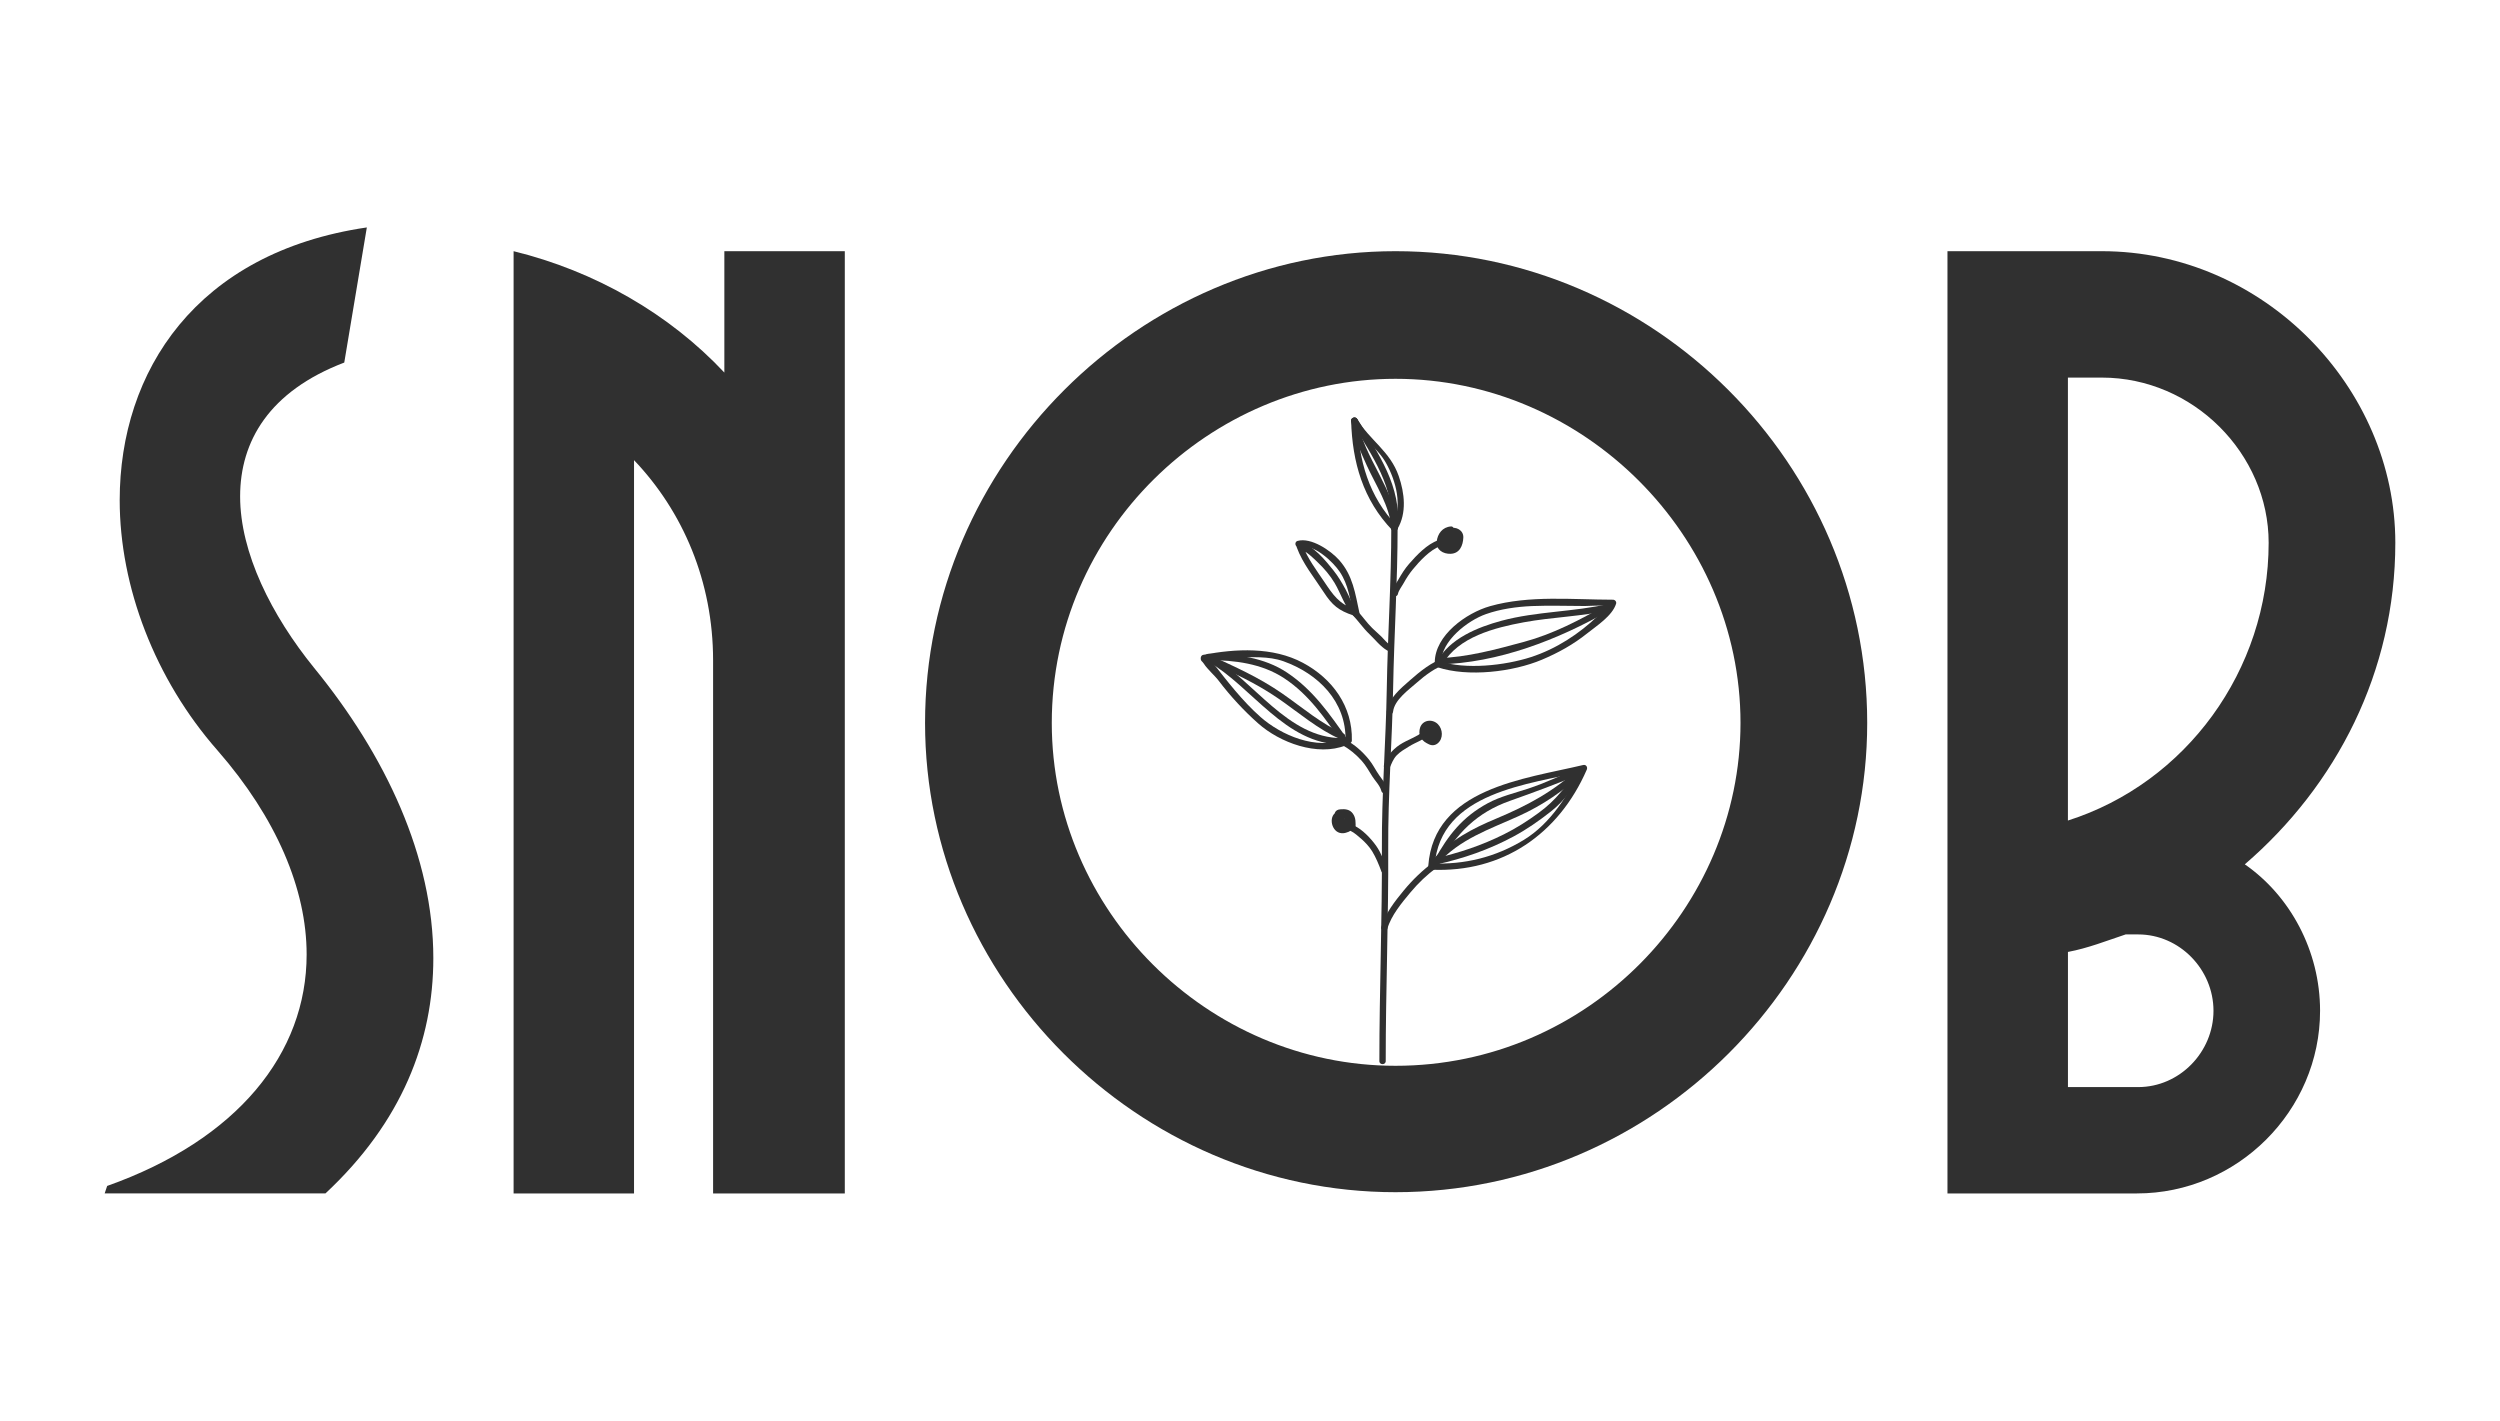 <svg width="139" height="79" viewBox="0 0 139 79" fill="none" xmlns="http://www.w3.org/2000/svg">
<path d="M24.093 53.275C24.093 57.866 22.349 62.389 18.095 66.354H5.819L5.959 65.938C13.213 63.364 17.049 58.563 17.049 53.067C17.049 49.449 15.375 45.483 12.097 41.727C8.61 37.762 6.655 32.613 6.655 27.812C6.655 20.647 10.91 14.036 20.396 12.645L19.141 20.158C14.956 21.759 13.351 24.542 13.351 27.603C13.351 30.734 15.095 34.212 17.465 37.134C21.444 42.004 24.093 47.64 24.093 53.275Z" fill="#303030"/>
<path d="M39.648 66.355V36.717C39.648 32.334 37.974 28.439 35.252 25.585V66.355H28.556V13.966C33.09 15.079 37.205 17.444 40.274 20.714V13.966H46.971V66.355H39.648Z" fill="#303030"/>
<path d="M77.59 66.286C63.221 66.286 51.433 54.388 51.433 40.195C51.433 25.793 63.361 13.966 77.59 13.966C91.959 13.966 103.817 25.793 103.817 40.195C103.818 54.388 92.03 66.286 77.59 66.286ZM77.59 21.062C67.267 21.062 58.479 29.55 58.479 40.195C58.479 50.631 67.128 59.258 77.59 59.258C88.262 59.258 96.772 50.492 96.772 40.195C96.772 29.76 88.054 21.062 77.59 21.062Z" fill="#303030"/>
<path d="M124.811 48.057C127.322 49.797 128.996 52.858 128.996 56.197C128.996 61.763 124.393 66.355 118.812 66.355H108.279V13.966H116.858C125.857 13.966 133.18 21.55 133.18 30.177C133.181 37.344 129.902 43.675 124.811 48.057ZM116.86 20.994H114.976V45.622C121.533 43.536 126.137 37.273 126.137 30.177C126.137 25.237 121.952 20.994 116.86 20.994ZM118.883 51.954H118.186C117.14 52.302 116.094 52.719 114.978 52.928V60.442H118.884C121.186 60.442 123.07 58.494 123.07 56.199C123.068 53.901 121.184 51.954 118.883 51.954Z" fill="#303030"/>
<path d="M77.046 58.998C77.044 55.046 77.206 51.092 77.185 47.142C77.169 44.182 77.404 41.242 77.457 38.285C77.512 35.272 77.71 32.307 77.707 29.286C77.707 29.061 77.355 29.059 77.355 29.286C77.36 32.302 77.155 35.27 77.105 38.285C77.055 41.242 76.817 44.182 76.833 47.142C76.853 51.092 76.692 55.046 76.693 58.998C76.693 59.223 77.046 59.223 77.046 58.998Z" fill="#303030"/>
<path d="M77.724 33.025C77.769 32.816 77.953 32.589 78.055 32.402C78.203 32.132 78.369 31.881 78.563 31.645C78.92 31.21 79.519 30.56 80.066 30.376C80.279 30.304 80.187 29.965 79.973 30.037C79.351 30.245 78.76 30.873 78.344 31.352C78.11 31.62 77.927 31.915 77.751 32.224C77.628 32.442 77.437 32.683 77.384 32.931C77.338 33.153 77.677 33.247 77.724 33.025Z" fill="#303030"/>
<path d="M80.671 29.271C80.205 29.301 79.918 29.683 79.881 30.126C79.844 30.568 80.239 30.805 80.65 30.792C81.156 30.776 81.342 30.338 81.361 29.886C81.379 29.483 80.948 29.249 80.594 29.383C80.256 29.511 79.822 29.857 79.963 30.279C80.101 30.691 80.706 30.675 80.991 30.455C81.289 30.225 81.331 29.57 80.873 29.495C80.532 29.439 80.053 29.902 80.277 30.239C80.376 30.388 80.653 30.412 80.809 30.337C80.951 30.266 81.002 30.027 80.953 29.888C80.889 29.704 80.621 29.654 80.5 29.806C80.376 29.958 80.407 30.182 80.565 30.285C80.754 30.41 80.93 30.107 80.743 29.982C80.729 29.972 80.714 29.963 80.701 29.953C80.729 29.988 80.756 30.023 80.781 30.058C80.791 30.087 80.772 30.027 80.78 30.019C80.738 30.036 80.697 30.052 80.655 30.07C80.628 29.987 80.613 29.969 80.609 30.019C80.604 30.041 80.6 30.065 80.599 30.087C80.665 29.987 80.552 30.02 80.49 29.999C80.525 30.027 80.56 30.054 80.596 30.079C80.524 29.982 80.711 29.873 80.783 29.876C80.881 29.846 80.906 29.896 80.858 30.022C80.853 30.102 80.812 30.161 80.737 30.202C80.617 30.281 80.29 30.306 80.304 30.09C80.323 29.82 80.93 29.485 81.01 29.86C81.034 29.972 80.964 30.282 80.866 30.367C80.743 30.474 80.528 30.447 80.391 30.392C80.003 30.241 80.359 29.64 80.672 29.621C80.895 29.608 80.897 29.257 80.671 29.271Z" fill="#303030"/>
<path d="M77.658 29.229C76.104 27.605 75.539 25.606 75.475 23.385C75.468 23.16 75.116 23.159 75.122 23.385C75.189 25.713 75.787 27.784 77.408 29.477C77.565 29.642 77.813 29.392 77.658 29.229Z" fill="#303030"/>
<path d="M77.706 29.358C77.935 27.046 76.641 25.246 75.486 23.327C75.369 23.134 75.065 23.309 75.182 23.504C76.293 25.351 77.575 27.125 77.353 29.358C77.331 29.582 77.683 29.58 77.706 29.358Z" fill="#303030"/>
<path d="M77.456 39.564C77.533 38.906 78.327 38.353 78.785 37.946C79.198 37.578 79.862 37.073 80.409 36.933C80.629 36.877 80.536 36.538 80.316 36.594C79.631 36.768 78.926 37.356 78.404 37.815C77.885 38.272 77.192 38.831 77.105 39.564C77.078 39.789 77.43 39.786 77.456 39.564Z" fill="#303030"/>
<path d="M80.127 36.832C80.131 35.635 81.604 34.502 82.615 34.146C83.428 33.858 84.326 33.735 85.181 33.697C86.156 33.656 87.141 33.694 88.118 33.694C88.227 33.694 89.259 33.64 89.299 33.694C89.377 33.801 89.017 34.072 88.86 34.226C87.806 35.245 86.52 36.082 85.117 36.536C83.674 37.002 81.497 37.245 80.031 36.764C79.815 36.694 79.724 37.033 79.938 37.103C81.623 37.656 84.112 37.362 85.73 36.68C86.648 36.292 87.476 35.833 88.251 35.213C88.78 34.791 89.648 34.239 89.855 33.566C89.888 33.456 89.797 33.344 89.685 33.344C87.438 33.342 85.034 33.084 82.846 33.703C81.529 34.077 79.778 35.319 79.773 36.832C79.773 37.058 80.126 37.058 80.127 36.832Z" fill="#303030"/>
<path d="M79.992 36.939C83.277 36.872 86.652 35.564 89.458 33.949C89.653 33.835 89.477 33.532 89.28 33.645C87.847 34.469 86.347 35.252 84.742 35.685C83.24 36.091 81.549 36.557 79.992 36.588C79.766 36.594 79.766 36.944 79.992 36.939Z" fill="#303030"/>
<path d="M80.206 36.944C81.061 35.41 83.129 34.895 84.721 34.6C86.317 34.306 87.982 34.276 89.558 33.91C89.779 33.859 89.685 33.52 89.466 33.572C87.502 34.029 85.442 33.985 83.483 34.514C82.155 34.874 80.611 35.497 79.905 36.767C79.791 36.965 80.096 37.142 80.206 36.944Z" fill="#303030"/>
<path d="M77.143 43.889C77.056 43.579 76.869 43.366 76.688 43.111C76.486 42.826 76.342 42.515 76.121 42.24C75.741 41.769 75.326 41.413 74.803 41.118C74.606 41.008 74.428 41.31 74.625 41.422C75.04 41.655 75.376 41.932 75.7 42.288C75.951 42.564 76.103 42.861 76.302 43.17C76.478 43.445 76.715 43.656 76.805 43.981C76.864 44.2 77.204 44.108 77.143 43.889Z" fill="#303030"/>
<path d="M74.734 41.103C73.194 41.715 71.241 40.883 70.091 39.87C69.076 38.975 68.233 37.873 67.403 36.813C67.258 36.627 66.767 36.797 67.395 36.687C67.828 36.611 68.26 36.569 68.699 36.561C69.577 36.545 70.533 36.47 71.363 36.767C73.288 37.456 74.859 39.001 74.811 41.172C74.806 41.397 75.157 41.397 75.164 41.172C75.207 39.274 74.084 37.729 72.441 36.852C70.767 35.959 68.717 36.061 66.891 36.411C66.814 36.425 66.764 36.507 66.761 36.58C66.755 36.772 66.836 36.746 66.934 36.901C67.134 37.218 67.525 37.54 67.765 37.857C68.403 38.699 69.165 39.523 69.957 40.224C71.156 41.288 73.243 42.073 74.827 41.443C75.035 41.359 74.944 41.02 74.734 41.103Z" fill="#303030"/>
<path d="M74.898 41.082C73.924 39.692 73.003 38.358 71.566 37.4C70.288 36.545 68.699 36.352 67.191 36.352C66.965 36.352 66.963 36.703 67.191 36.703C68.648 36.703 70.15 36.892 71.389 37.703C72.779 38.614 73.658 39.925 74.594 41.261C74.723 41.443 75.029 41.267 74.898 41.082Z" fill="#303030"/>
<path d="M67.057 36.721C68.499 37.383 69.796 37.952 71.111 38.862C72.194 39.611 73.307 40.572 74.521 41.093C74.726 41.18 74.907 40.878 74.699 40.789C73.485 40.267 72.374 39.308 71.289 38.557C69.973 37.647 68.672 37.076 67.235 36.416C67.03 36.325 66.851 36.627 67.057 36.721Z" fill="#303030"/>
<path d="M67.149 36.768C69.624 38.184 71.463 41.392 74.61 41.392C74.836 41.392 74.838 41.04 74.61 41.04C71.583 41.04 69.715 37.832 67.326 36.465C67.13 36.353 66.952 36.655 67.149 36.768Z" fill="#303030"/>
<path d="M77.3 35.861C77.1 35.746 76.972 35.557 76.809 35.398C76.64 35.231 76.458 35.081 76.291 34.917C75.974 34.602 75.727 34.227 75.418 33.909C75.26 33.746 75.011 33.995 75.17 34.156C75.51 34.506 75.78 34.915 76.136 35.254C76.443 35.546 76.754 35.952 77.123 36.164C77.32 36.278 77.497 35.974 77.3 35.861Z" fill="#303030"/>
<path d="M75.341 33.879C74.451 33.592 74.108 33.061 73.615 32.327C73.213 31.731 72.687 31.028 72.442 30.349C72.386 30.422 72.328 30.497 72.272 30.571C72.551 30.537 73.113 31.122 73.273 31.274C73.624 31.606 73.956 31.997 74.204 32.413C74.548 32.988 74.766 33.74 75.239 34.223C75.397 34.386 75.645 34.137 75.487 33.975C75.183 33.664 75.032 33.172 74.827 32.796C74.619 32.413 74.404 32.045 74.132 31.705C73.81 31.302 72.9 30.144 72.272 30.219C72.168 30.232 72.059 30.323 72.103 30.441C72.421 31.322 73.092 32.144 73.6 32.926C74.065 33.643 74.431 33.953 75.248 34.217C75.463 34.288 75.556 33.95 75.341 33.879Z" fill="#303030"/>
<path d="M75.583 34.071C75.351 32.997 75.223 32.001 74.456 31.138C73.988 30.611 72.897 29.866 72.148 30.074C71.93 30.134 72.023 30.473 72.24 30.412C73.037 30.192 74.138 31.262 74.493 31.796C74.984 32.536 75.061 33.328 75.242 34.165C75.292 34.384 75.631 34.291 75.583 34.071Z" fill="#303030"/>
<path d="M77.142 48.352C76.976 47.907 76.784 47.407 76.508 47.018C76.226 46.622 75.736 46.103 75.281 45.902C75.076 45.81 74.897 46.114 75.103 46.205C75.283 46.283 75.531 46.505 75.672 46.627C75.899 46.822 76.136 47.077 76.293 47.333C76.5 47.672 76.665 48.074 76.803 48.447C76.881 48.654 77.222 48.563 77.142 48.352Z" fill="#303030"/>
<path d="M75.369 46.038C75.374 45.753 75.395 45.474 75.215 45.231C75.044 44.998 74.793 44.974 74.52 44.998C74.206 45.023 74.173 45.252 74.179 45.518C74.186 45.774 74.296 45.969 74.541 46.065C75.097 46.282 75.352 45.569 75.036 45.188C74.882 45.002 74.644 44.972 74.495 45.186C74.347 45.399 74.394 45.712 74.466 45.945C74.535 46.17 74.821 46.319 75.014 46.14C75.183 45.982 75.212 45.653 75.145 45.442C75.073 45.213 74.783 45.113 74.576 45.218C74.354 45.331 74.283 45.609 74.323 45.838C74.363 46.074 74.53 46.281 74.786 46.288C75.034 46.296 75.225 46.103 75.27 45.868C75.311 45.649 75.225 45.386 75.06 45.236C74.897 45.087 74.615 45.065 74.408 45.119C73.844 45.268 73.982 46.175 74.49 46.308C74.748 46.375 75.041 46.269 75.18 46.041C75.244 45.935 75.276 45.795 75.209 45.683C75.124 45.539 74.951 45.531 74.802 45.534C74.576 45.539 74.575 45.891 74.802 45.886C74.845 45.9 74.873 45.886 74.887 45.846C74.874 45.875 74.855 45.899 74.829 45.918C74.794 45.947 74.743 45.967 74.7 45.975C74.584 45.995 74.472 45.947 74.426 45.838C74.392 45.76 74.376 45.581 74.432 45.504C74.485 45.432 74.62 45.44 74.7 45.451C74.817 45.469 74.874 45.531 74.909 45.646C74.937 45.734 74.948 45.897 74.836 45.935C74.554 46.031 74.677 45.391 74.808 45.56C74.844 45.605 74.778 45.838 74.805 45.851C74.764 45.83 74.745 45.541 74.751 45.486C74.752 45.443 74.765 45.407 74.793 45.371C74.735 45.373 74.728 45.389 74.773 45.418C74.781 45.451 74.818 45.482 74.828 45.517C74.861 45.629 74.813 45.785 74.68 45.742C74.54 45.697 74.535 45.593 74.531 45.462C74.53 45.423 74.514 45.378 74.543 45.346C74.564 45.324 74.751 45.336 74.781 45.341C75.081 45.397 75.022 45.819 75.018 46.036C75.014 46.263 75.364 46.263 75.369 46.038Z" fill="#303030"/>
<path d="M77.141 51.632C77.338 50.918 77.95 50.18 78.416 49.624C78.868 49.084 79.338 48.638 79.903 48.22C80.082 48.087 79.908 47.782 79.725 47.916C79.088 48.388 78.554 48.9 78.046 49.514C77.571 50.089 77.002 50.816 76.803 51.54C76.741 51.757 77.081 51.849 77.141 51.632Z" fill="#303030"/>
<path d="M79.764 48.137C80.067 44.022 85.026 43.608 88.122 42.871C88.056 42.785 87.989 42.699 87.923 42.614C87.246 44.167 86.198 45.801 84.729 46.696C83.153 47.658 81.427 48.086 79.588 48.004C79.362 47.995 79.362 48.345 79.588 48.356C83.55 48.532 86.666 46.372 88.226 42.791C88.285 42.654 88.187 42.496 88.027 42.534C84.742 43.317 79.729 43.825 79.412 48.139C79.396 48.362 79.748 48.361 79.764 48.137Z" fill="#303030"/>
<path d="M79.86 48.066C81.374 47.732 82.785 47.242 84.154 46.508C84.885 46.117 85.567 45.639 86.218 45.128C87.058 44.468 87.459 43.772 88.056 42.915C88.186 42.73 87.882 42.554 87.752 42.738C87.07 43.714 86.541 44.467 85.567 45.181C84.947 45.636 84.308 46.045 83.618 46.388C82.373 47.008 81.119 47.428 79.766 47.727C79.546 47.777 79.639 48.115 79.86 48.066Z" fill="#303030"/>
<path d="M79.938 48.022C81.189 46.642 82.775 46.126 84.433 45.377C85.785 44.765 86.956 43.961 88.03 42.953C88.195 42.798 87.947 42.55 87.782 42.705C86.416 43.988 84.921 44.79 83.198 45.511C81.853 46.073 80.675 46.69 79.69 47.775C79.538 47.941 79.786 48.19 79.938 48.022Z" fill="#303030"/>
<path d="M80.068 47.986C80.982 46.328 82.11 45.183 83.934 44.534C85.315 44.044 86.644 43.556 87.993 42.98C88.201 42.89 88.022 42.588 87.815 42.676C86.867 43.082 85.935 43.529 84.953 43.852C84.2 44.099 83.418 44.282 82.715 44.662C81.316 45.421 80.518 46.437 79.763 47.807C79.654 48.007 79.959 48.185 80.068 47.986Z" fill="#303030"/>
<path d="M75.147 23.475C75.664 24.338 76.561 24.851 77.059 25.736C77.62 26.736 78.015 28.182 77.394 29.236C77.279 29.431 77.583 29.608 77.698 29.413C78.224 28.52 78.096 27.415 77.77 26.471C77.293 25.087 76.164 24.486 75.451 23.298C75.336 23.104 75.031 23.28 75.147 23.475Z" fill="#303030"/>
<path d="M77.706 29.358C77.589 27.24 75.798 25.432 75.47 23.339C75.435 23.117 75.095 23.211 75.13 23.431C75.26 24.256 75.659 25.147 76.003 25.9C76.482 26.951 77.29 28.176 77.355 29.358C77.367 29.582 77.719 29.584 77.706 29.358Z" fill="#303030"/>
<path d="M77.262 42.693C77.377 42.449 77.46 42.207 77.649 42.004C77.853 41.789 78.114 41.645 78.364 41.49C78.723 41.268 79.139 41.145 79.458 40.861C79.626 40.709 79.378 40.461 79.21 40.613C78.82 40.961 78.257 41.123 77.819 41.412C77.598 41.559 77.425 41.726 77.257 41.929C77.099 42.121 77.066 42.286 76.957 42.516C76.863 42.72 77.166 42.898 77.262 42.693Z" fill="#303030"/>
<path d="M79.526 40.296C79.191 40.267 78.868 40.603 78.986 40.931C79.119 41.295 79.545 41.365 79.79 41.06C80.022 40.769 79.657 40.269 79.34 40.538C79.016 40.812 79.419 41.309 79.764 41.057C80.069 40.836 79.942 40.247 79.558 40.199C79.175 40.153 78.879 40.72 79.025 41.038C79.103 41.207 79.276 41.3 79.438 41.379C79.609 41.466 79.789 41.451 79.939 41.328C80.256 41.066 80.227 40.541 79.944 40.261C79.632 39.953 79.097 40.025 78.957 40.458C78.906 40.619 78.895 40.825 78.977 40.978C79.069 41.154 79.284 41.346 79.489 41.306C79.712 41.263 79.617 40.924 79.396 40.967C79.38 40.97 79.364 40.974 79.348 40.977C79.393 40.983 79.438 40.988 79.484 40.994C79.364 40.926 79.266 40.83 79.273 40.688C79.278 40.576 79.314 40.435 79.446 40.418C79.625 40.395 79.739 40.547 79.787 40.691C79.824 40.801 79.846 41.045 79.681 41.082C79.608 41.098 79.391 40.977 79.351 40.905C79.31 40.83 79.361 40.742 79.401 40.676C79.422 40.636 79.447 40.601 79.478 40.569C79.543 40.557 79.571 40.576 79.564 40.632C79.641 40.766 79.407 41.028 79.332 40.838C79.284 40.718 79.419 40.638 79.529 40.649C79.752 40.667 79.75 40.317 79.526 40.296Z" fill="#303030"/>
</svg>

